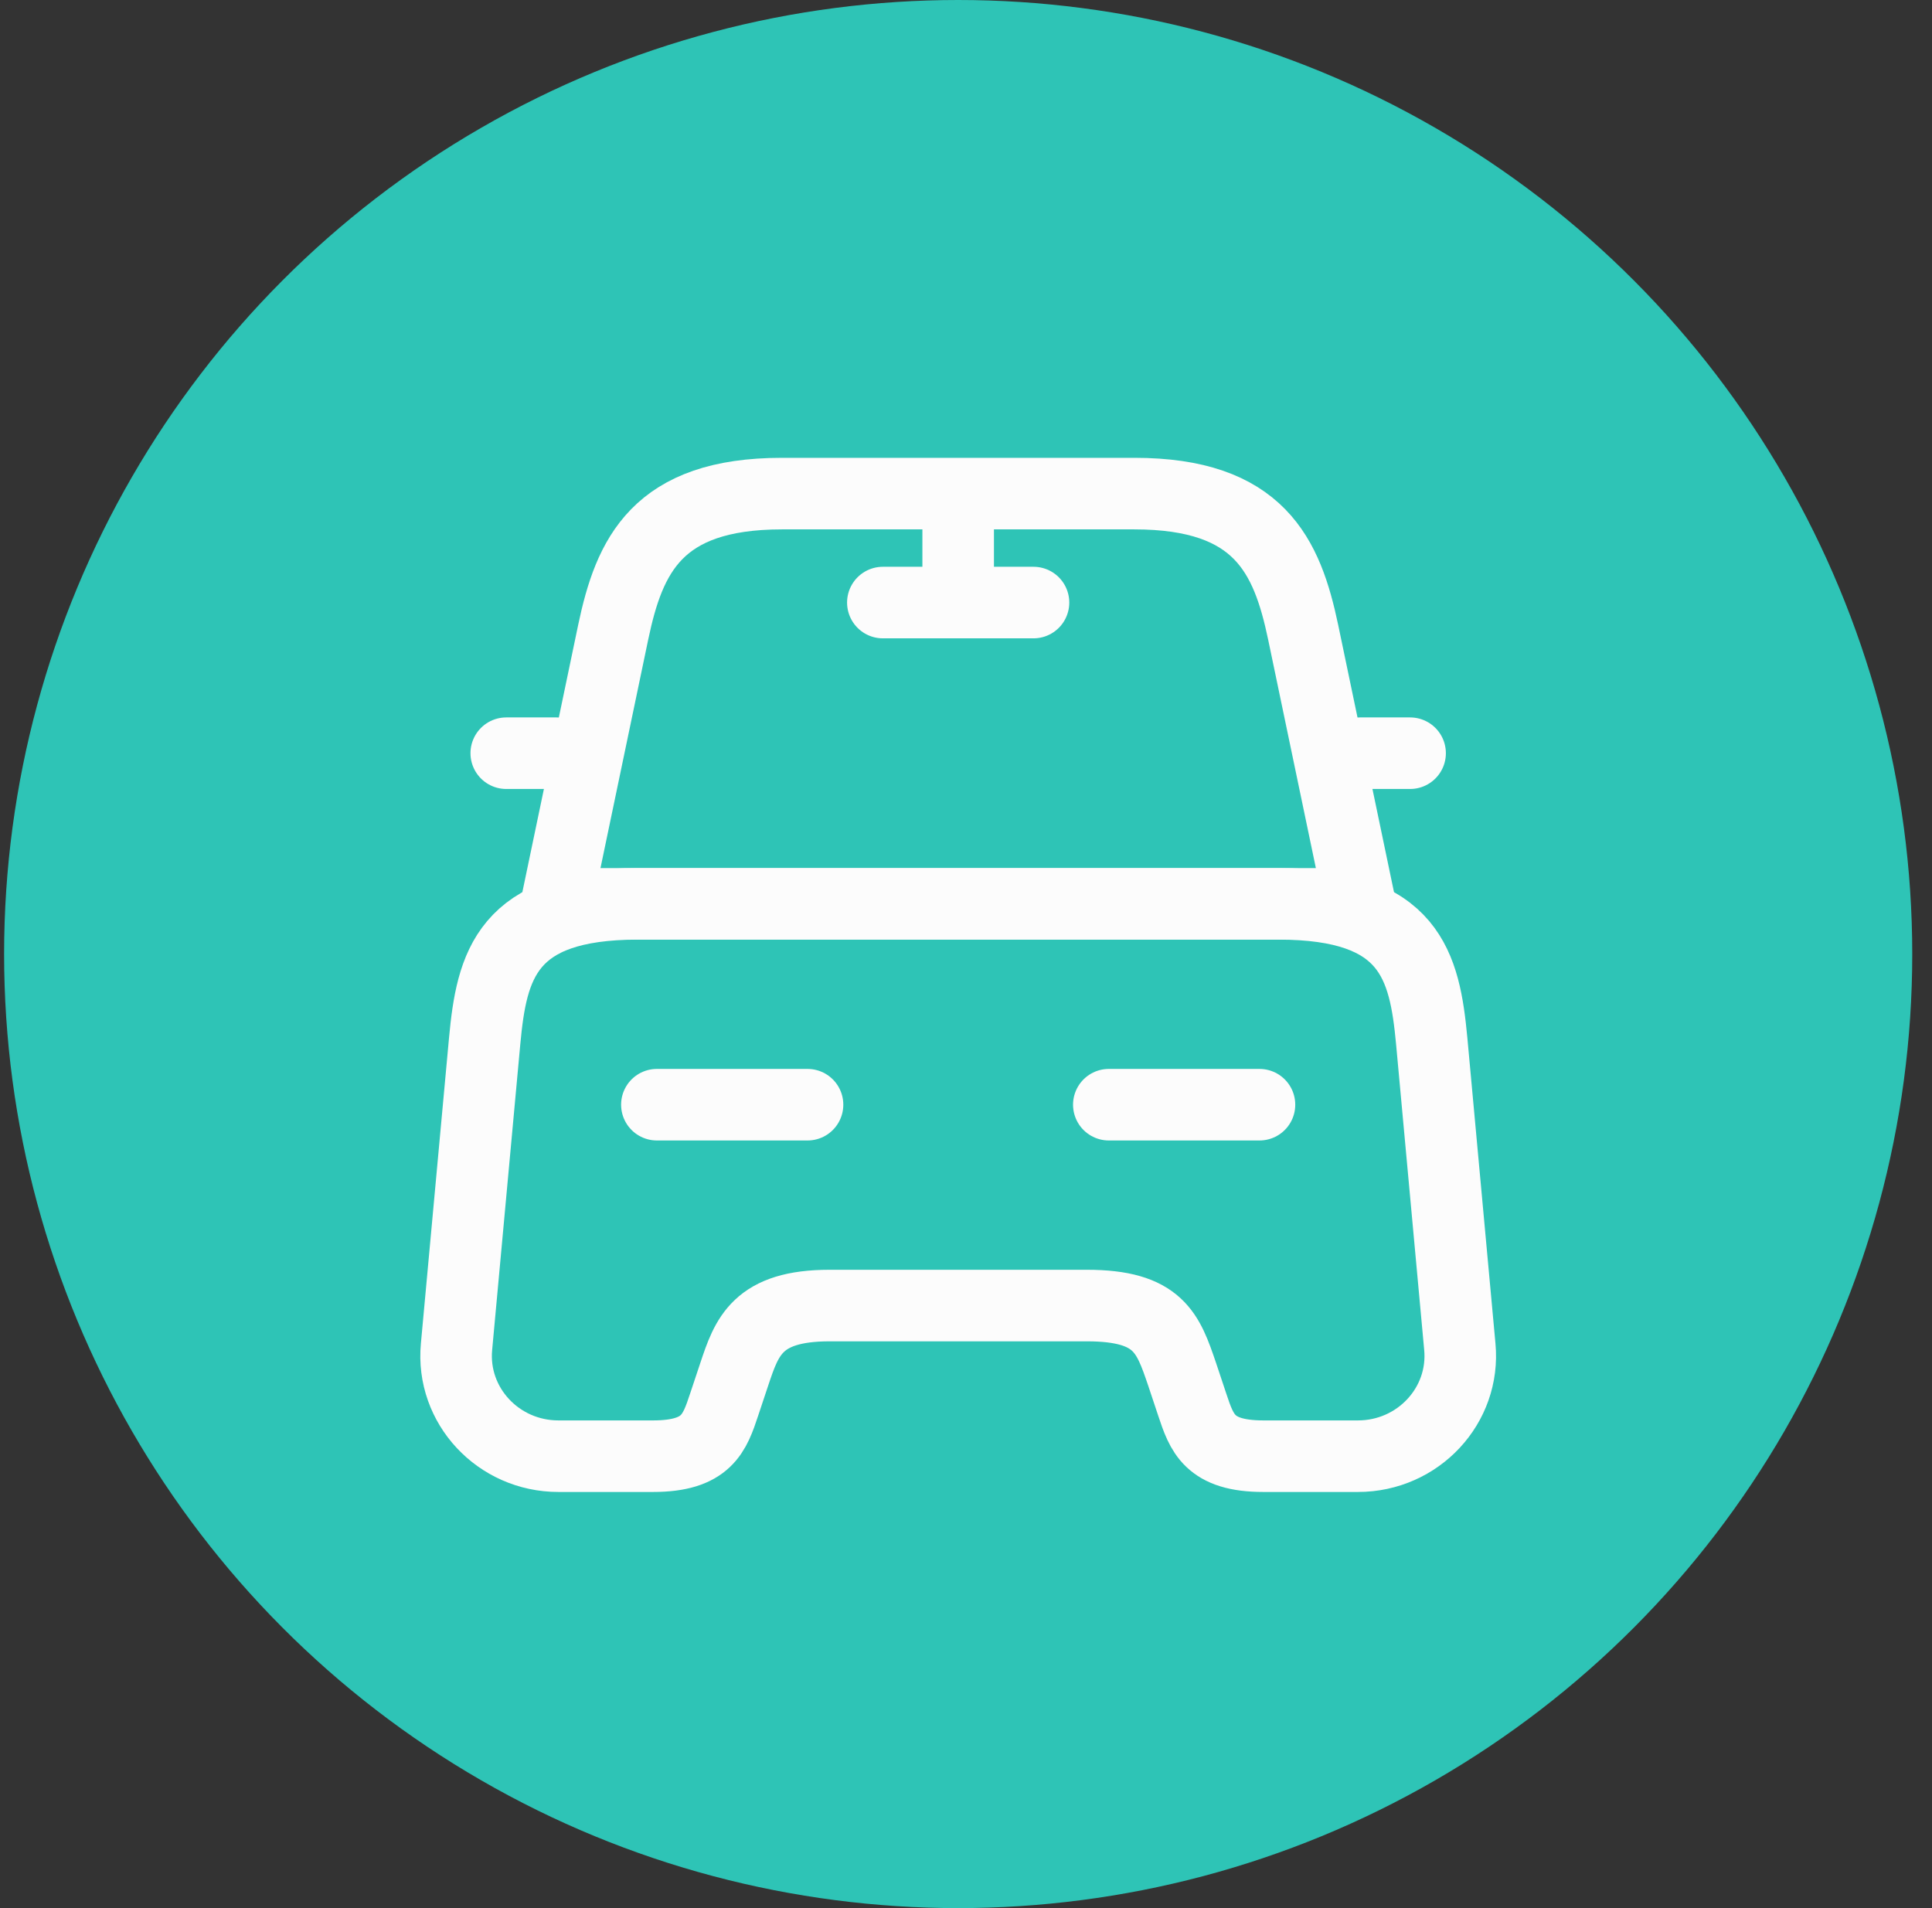 <svg width="81" height="80" viewBox="0 0 81 80" fill="none" xmlns="http://www.w3.org/2000/svg">
<rect x="0" y="0" width="81" height="80" fill="#333333" stroke="none"/>
<circle cx="40.172" cy="40" r="40" fill="#2EC4B6"/>
<path d="M47.561 20.695H32.782C27.54 20.695 26.382 23.305 25.709 26.505L23.33 37.895H57.014L54.635 26.505C53.961 23.305 52.803 20.695 47.561 20.695Z" stroke="#FCFCFC" stroke-width="3" stroke-linecap="round" stroke-linejoin="round"/>
<path d="M61.204 56.463C61.435 58.926 59.456 61.053 56.93 61.053H52.972C50.698 61.053 50.383 60.084 49.983 58.884L49.562 57.621C48.972 55.895 48.593 54.737 45.562 54.737H34.783C31.751 54.737 31.309 56.042 30.783 57.621L30.362 58.884C29.962 60.084 29.646 61.053 27.372 61.053H23.414C20.888 61.053 18.909 58.926 19.14 56.463L20.32 43.642C20.614 40.484 21.225 37.895 26.741 37.895H53.604C59.12 37.895 59.73 40.484 60.025 43.642L61.204 56.463Z" stroke="#FCFCFC" stroke-width="3" stroke-linecap="round" stroke-linejoin="round"/>
<path d="M23.33 31.579H21.225" stroke="#FCFCFC" stroke-width="3" stroke-linecap="round" stroke-linejoin="round"/>
<path d="M59.119 31.579H57.014" stroke="#FCFCFC" stroke-width="3" stroke-linecap="round" stroke-linejoin="round"/>
<path d="M40.172 21.053V25.263" stroke="#FCFCFC" stroke-width="3" stroke-linecap="round" stroke-linejoin="round"/>
<path d="M37.014 25.263H43.33" stroke="#FCFCFC" stroke-width="3" stroke-linecap="round" stroke-linejoin="round"/>
<path d="M27.54 46.316H33.856" stroke="#FCFCFC" stroke-width="3" stroke-linecap="round" stroke-linejoin="round"/>
<path d="M46.488 46.316H52.804" stroke="#FCFCFC" stroke-width="3" stroke-linecap="round" stroke-linejoin="round"/>
</svg>
